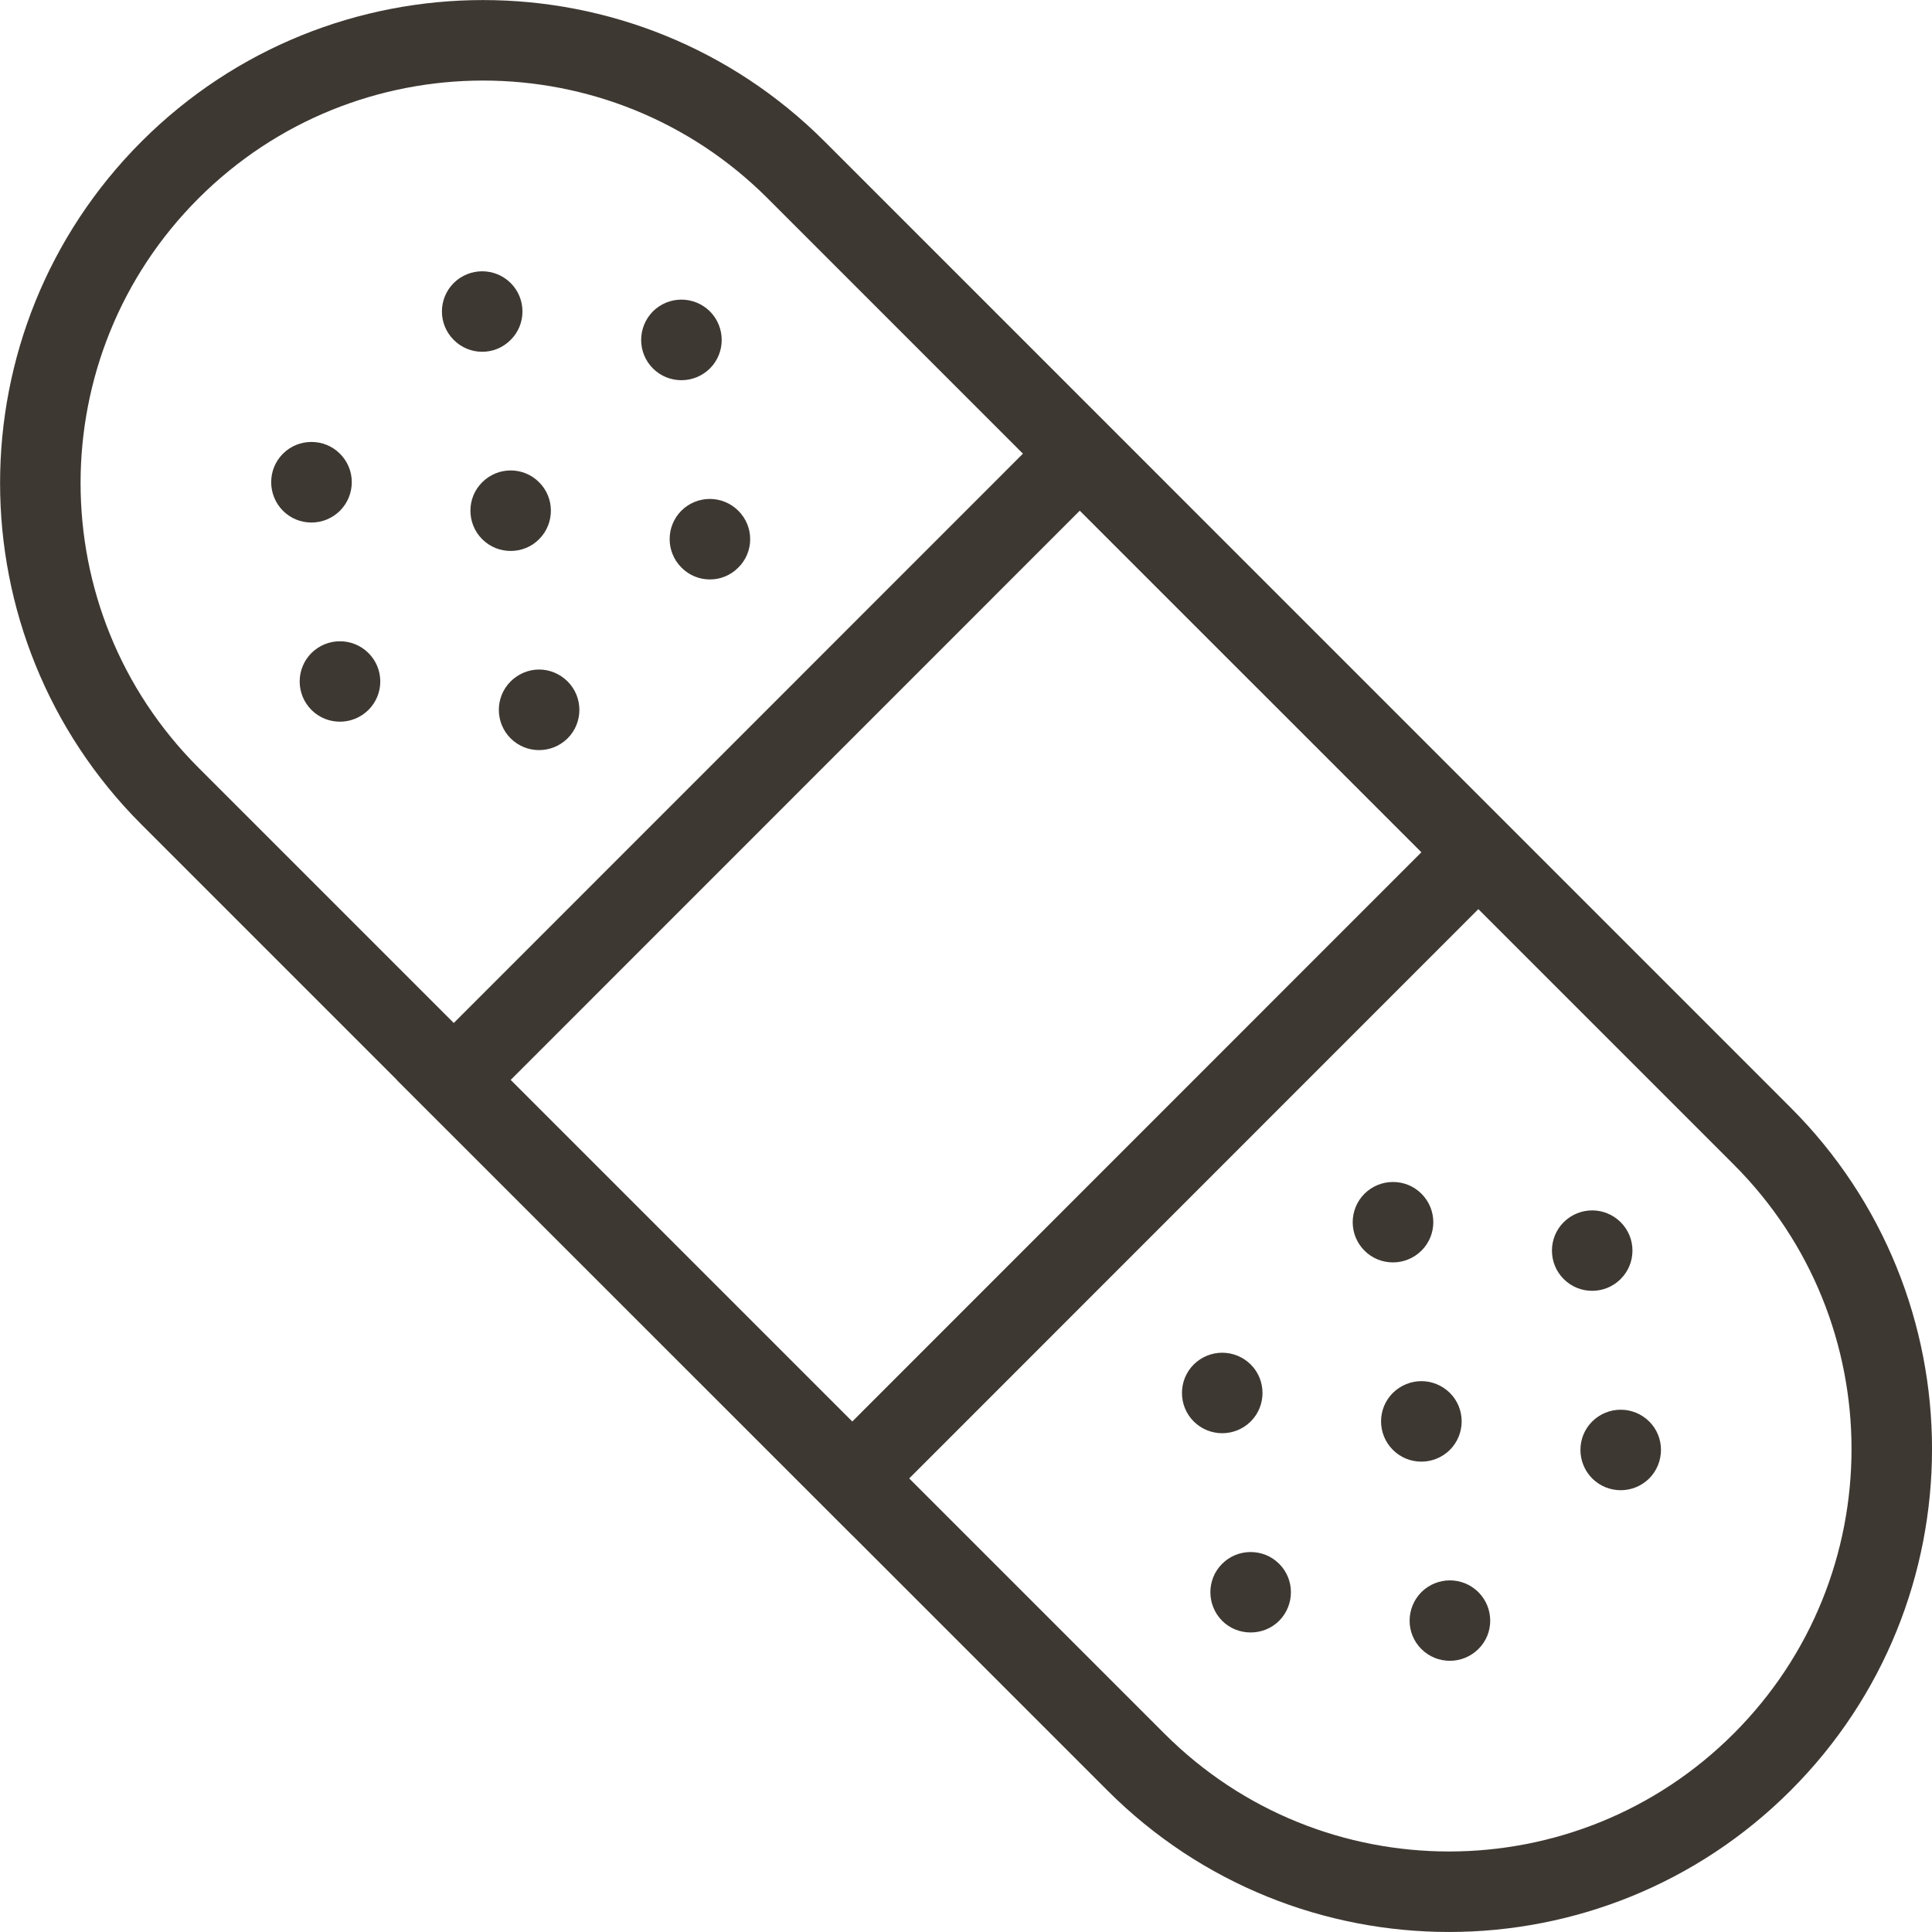 <?xml version="1.0" encoding="UTF-8" standalone="no"?>
<svg width="24px" height="24px" viewBox="0 0 24 24" version="1.1" xmlns="http://www.w3.org/2000/svg" xmlns:xlink="http://www.w3.org/1999/xlink">
    <!-- Generator: Sketch 39.1 (31720) - http://www.bohemiancoding.com/sketch -->
    <title>first aid plaster</title>
    <desc>Created with Sketch.</desc>
    <defs></defs>
    <g id="Page-1" stroke="none" stroke-width="1" fill="none" fill-rule="evenodd">
        <g id="ikoner" transform="translate(-227, -158)">
            <g id="first-aid-plaster" transform="translate(227, 158)">
                <g id="Group">
                    <path d="M9.89,2.111 C7.743,-0.036 4.26,-0.036 2.112,2.111 C-0.037,4.261 -0.035,7.744 2.112,9.89 L14.112,21.89 C16.259,24.037 19.742,24.036 21.89,21.889 C24.037,19.743 24.037,16.258 21.89,14.112 L9.89,2.111 L9.89,2.111 Z M5.636,13.416 L13.413,5.637 L18.364,10.587 L10.587,18.366 L5.636,13.416 Z" id="Shape" stroke="#3E3832"></path>
                    <path d="M4.223,7.966 C4.095,7.966 3.967,8.015 3.869,8.112 C3.674,8.307 3.674,8.624 3.869,8.819 C3.967,8.917 4.095,8.965 4.223,8.965 C4.351,8.965 4.479,8.916 4.577,8.819 C4.773,8.624 4.773,8.307 4.577,8.112 C4.479,8.015 4.351,7.966 4.223,7.966 L4.223,7.966 Z M6.344,5.844 C6.216,5.844 6.088,5.893 5.99,5.991 C5.795,6.184 5.795,6.503 5.99,6.698 C6.088,6.796 6.216,6.844 6.344,6.844 C6.472,6.844 6.6,6.796 6.697,6.698 C6.892,6.503 6.892,6.184 6.697,5.991 C6.6,5.893 6.472,5.844 6.344,5.844 L6.344,5.844 Z M3.869,5.49 C3.741,5.49 3.613,5.538 3.515,5.636 C3.32,5.831 3.32,6.148 3.515,6.345 C3.613,6.443 3.741,6.491 3.869,6.491 C3.997,6.491 4.125,6.442 4.223,6.345 C4.419,6.148 4.419,5.831 4.223,5.636 C4.125,5.538 3.997,5.49 3.869,5.49 L3.869,5.49 Z M5.99,3.37 C5.862,3.37 5.734,3.419 5.636,3.516 C5.441,3.711 5.441,4.028 5.636,4.222 C5.734,4.321 5.862,4.37 5.99,4.37 C6.118,4.37 6.246,4.321 6.344,4.222 C6.539,4.028 6.539,3.711 6.344,3.516 C6.246,3.419 6.118,3.37 5.99,3.37 L5.99,3.37 Z M6.697,8.317 C6.569,8.317 6.441,8.368 6.343,8.465 C6.148,8.66 6.148,8.977 6.343,9.172 C6.441,9.27 6.569,9.318 6.697,9.318 C6.825,9.318 6.953,9.269 7.051,9.172 C7.246,8.977 7.246,8.66 7.051,8.465 C6.953,8.368 6.825,8.317 6.697,8.317 L6.697,8.317 Z M8.818,6.198 C8.69,6.198 8.562,6.247 8.464,6.344 C8.27,6.54 8.27,6.855 8.465,7.05 C8.563,7.15 8.691,7.198 8.819,7.198 C8.947,7.198 9.074,7.149 9.172,7.05 C9.368,6.856 9.368,6.54 9.172,6.345 C9.074,6.247 8.946,6.198 8.818,6.198 L8.818,6.198 Z M8.465,3.722 C8.337,3.722 8.209,3.771 8.111,3.868 C7.916,4.065 7.916,4.382 8.111,4.577 C8.209,4.675 8.337,4.723 8.465,4.723 C8.593,4.723 8.721,4.674 8.819,4.577 C9.014,4.382 9.014,4.065 8.819,3.868 C8.721,3.771 8.593,3.722 8.465,3.722 L8.465,3.722 Z M15.536,19.28 C15.408,19.28 15.28,19.328 15.182,19.426 C14.987,19.62 14.987,19.937 15.182,20.134 C15.28,20.232 15.408,20.279 15.536,20.279 C15.664,20.279 15.792,20.232 15.89,20.134 C16.085,19.937 16.085,19.62 15.89,19.426 C15.792,19.328 15.664,19.28 15.536,19.28 L15.536,19.28 Z M17.657,17.157 C17.529,17.157 17.401,17.207 17.303,17.303 C17.107,17.498 17.107,17.815 17.303,18.011 C17.401,18.109 17.529,18.157 17.657,18.157 C17.785,18.157 17.913,18.108 18.011,18.011 C18.206,17.815 18.206,17.498 18.011,17.303 C17.913,17.207 17.785,17.157 17.657,17.157 L17.657,17.157 Z M18.011,19.632 C17.883,19.632 17.755,19.681 17.657,19.778 C17.462,19.975 17.462,20.292 17.657,20.485 C17.755,20.583 17.883,20.631 18.011,20.631 C18.139,20.631 18.267,20.582 18.365,20.485 C18.561,20.292 18.561,19.975 18.365,19.778 C18.267,19.681 18.139,19.632 18.011,19.632 L18.011,19.632 Z M20.133,17.512 C20.005,17.512 19.877,17.561 19.779,17.658 C19.584,17.852 19.584,18.169 19.779,18.366 C19.877,18.463 20.005,18.512 20.133,18.512 C20.261,18.512 20.389,18.463 20.487,18.366 C20.682,18.169 20.682,17.852 20.487,17.658 C20.389,17.561 20.261,17.512 20.133,17.512 L20.133,17.512 Z M15.183,16.804 C15.055,16.804 14.927,16.853 14.829,16.95 C14.634,17.145 14.634,17.463 14.829,17.658 C14.927,17.755 15.055,17.804 15.183,17.804 C15.311,17.804 15.439,17.755 15.537,17.658 C15.732,17.463 15.732,17.145 15.537,16.95 C15.438,16.853 15.311,16.804 15.183,16.804 L15.183,16.804 Z M17.304,14.683 C17.176,14.683 17.048,14.732 16.95,14.829 C16.755,15.025 16.755,15.341 16.95,15.536 C17.048,15.634 17.176,15.682 17.304,15.682 C17.432,15.682 17.56,15.633 17.658,15.536 C17.854,15.341 17.854,15.025 17.658,14.829 C17.56,14.731 17.432,14.683 17.304,14.683 L17.304,14.683 Z M19.779,15.036 C19.651,15.036 19.523,15.085 19.425,15.182 C19.23,15.377 19.23,15.694 19.425,15.889 C19.523,15.987 19.651,16.035 19.779,16.035 C19.907,16.035 20.034,15.986 20.132,15.889 C20.328,15.694 20.328,15.377 20.132,15.182 C20.034,15.085 19.907,15.036 19.779,15.036 L19.779,15.036 Z" id="Shape" fill="#3E3832"></path>
                </g>
            </g>
        </g>
    </g>
</svg>
